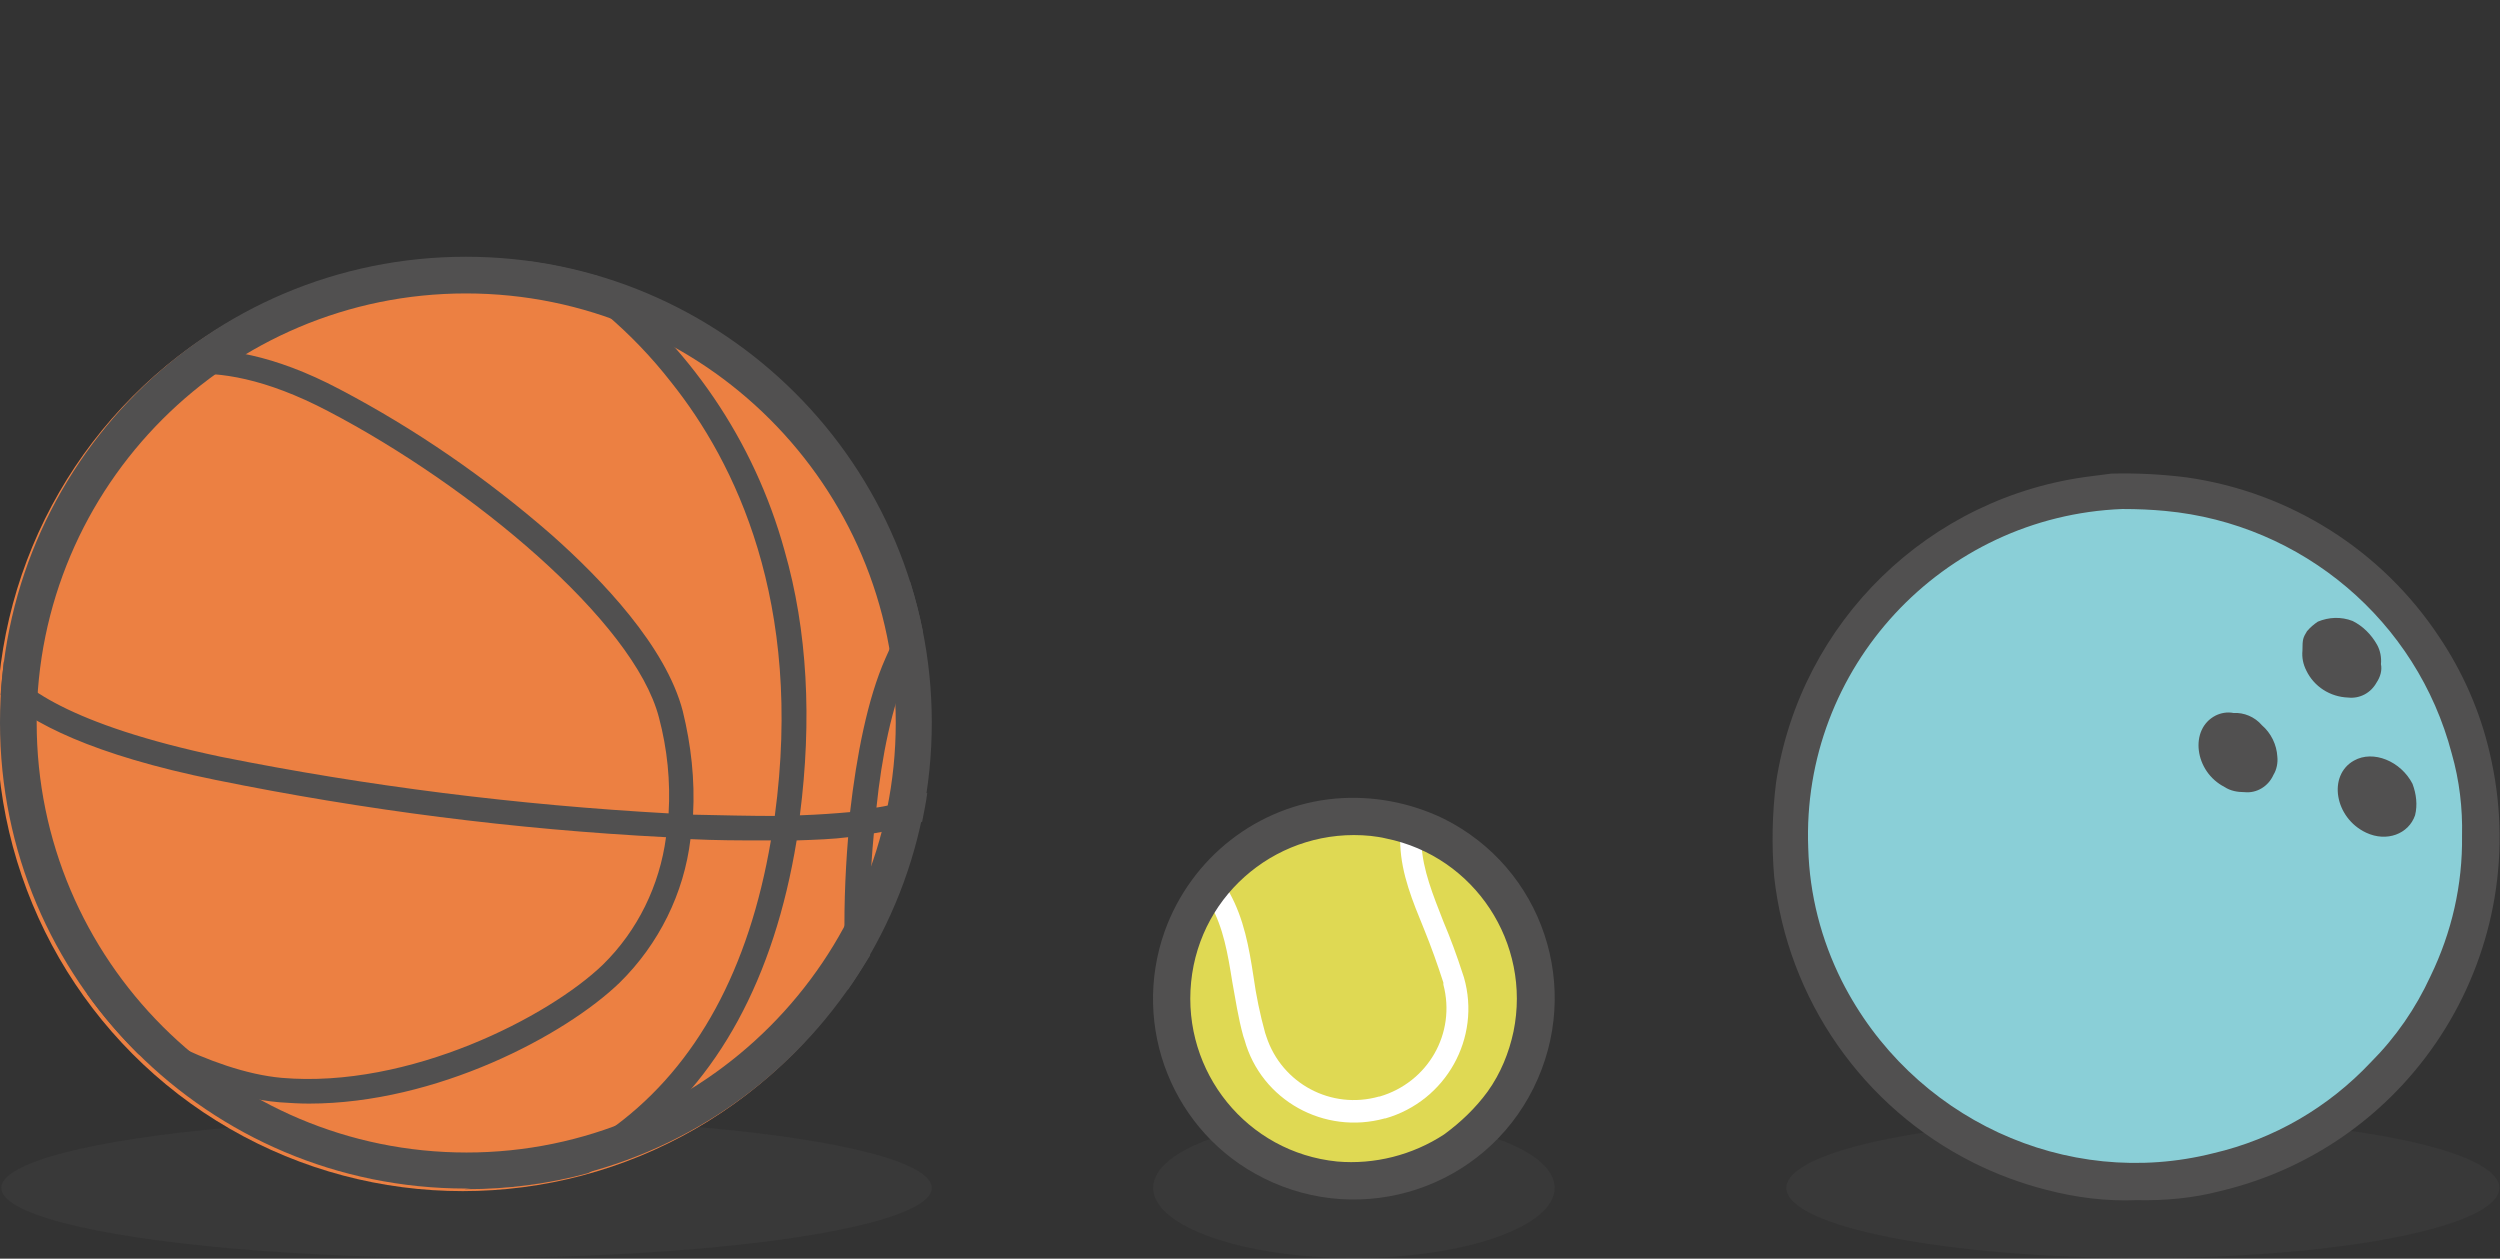 <?xml version="1.0" encoding="utf-8"?>
<!-- Generator: Adobe Illustrator 25.3.1, SVG Export Plug-In . SVG Version: 6.00 Build 0)  -->
<svg version="1.1" id="レイヤー_1" xmlns="http://www.w3.org/2000/svg" xmlns:xlink="http://www.w3.org/1999/xlink" x="0px"
	 y="0px" viewBox="0 0 388.5 195.6" style="enable-background:new 0 0 388.5 195.6;" xml:space="preserve">
<rect x="0" y="0" width="388.5" height="195.6" fill="#333333" stroke="none"/>
<style type="text/css">
	.st0{opacity:0.2;fill:#505050;enable-background:new    ;}
	.st1{fill:#FFFFFF;}
	.st2{fill:#DFD953;}
	.st3{fill:#8ACFD7;}
	.st4{fill:#515050;}
	.st5{fill:#EC8042;}
</style>
<g id="レイヤー_2_1_">
	<g id="レイヤー_1-2">
		<ellipse class="st0" cx="72.5" cy="184.6" rx="72.3" ry="10.9"/>
		<ellipse class="st0" cx="210.4" cy="184.6" rx="31.2" ry="10.9"/>
		<ellipse class="st0" cx="333" cy="184.6" rx="55.4" ry="10.9"/>
		<path class="st1" d="M202,125.8c-16.2,4.6-25.6,21.5-21,37.7s21.5,25.6,37.7,21s25.6-21.5,21-37.7c0,0,0,0,0,0
			C235.1,130.6,218.2,121.2,202,125.8z"/>
		<path class="st2" d="M224.3,152.7c-0.9-2.8-1.9-5.6-3-8.3c-1.8-4.4-3.5-8.5-3.7-13.1c-0.1-2.1-0.1-4,0-5.9
			c-10.6-2.5-21.8,0.8-29.3,8.7c0.9,1.4,1.9,3,2.8,4.7c2.2,4,3,8.4,3.7,13c0.4,2.9,1,5.8,1.8,8.7l0.2,0.6
			c2.4,7.3,10.1,11.4,17.5,9.3h0.1c7.5-2.2,11.9-9.8,9.9-17.4L224.3,152.7z"/>
		<path class="st2" d="M220.8,126.5c0,1.5,0,3.1,0.1,4.7c0.2,4,1.8,7.9,3.4,12c1.1,2.6,2.1,5.3,3,8.1l0,0l0.2,0.6
			c2.7,9.4-2.8,19.2-12.2,21.9h-0.1c-9.4,2.6-19.2-2.8-21.8-12.2l-0.2-0.6c-0.8-2.9-1.2-5.7-1.7-8.4c-0.7-4.4-1.4-8.5-3.4-12
			c-0.7-1.3-1.5-2.5-2.2-3.7c-10.1,13.5-7.4,32.6,6.1,42.8c13.5,10.1,32.6,7.4,42.8-6.1s7.4-32.6-6.1-42.8
			C226.3,129,223.7,127.5,220.8,126.5L220.8,126.5z"/>
		<circle class="st3" cx="331.5" cy="130.4" r="54"/>
		<path class="st4" d="M328.1,73.6L325,74c-25.2,3.1-45.2,22.6-49,47.6c-0.6,4.8-0.7,9.7-0.3,14.6c2.1,19.1,13.8,35.9,31,44.5
			c3.6,1.8,7.4,3.2,11.3,4.2c4.6,1.2,9.3,1.8,14,1.6c4.4,0.1,8.8-0.3,13-1.4c30.4-7.2,49.1-37.7,41.9-68.1
			c-1.5-6.5-4.2-12.6-7.9-18.1c-8.9-13.4-23.1-22.4-39.1-24.7C336,73.7,332,73.5,328.1,73.6z M336.5,79.4
			c21.3,2,39.1,17.1,44.5,37.7c1.2,4.2,1.7,8.5,1.6,12.8c0.1,7.6-1.6,15-4.9,21.8c-2.3,5-5.4,9.5-9.3,13.4c-6.6,7-15,11.9-24.4,14.1
			c-22.9,5.8-47-5.4-57.8-26.8c-3.2-6.4-5-13.4-5.2-20.6c-1.1-28,20.8-51.6,48.8-52.7C332.2,79.1,334.4,79.2,336.5,79.4L336.5,79.4z
			"/>
		<path class="st4" d="M360.2,96.6c-0.6,0.4-1.2,0.9-1.7,1.5c-0.6,1-0.7,1.2-0.7,3c-0.1,1.1,0.1,2.1,0.6,3.1
			c1.2,2.5,3.7,4.1,6.5,4.2c1.8,0.2,3.5-0.7,4.4-2.3c0.6-0.9,0.9-1.9,0.7-2.9c0.1-1-0.1-2.1-0.6-3c-0.9-1.6-2.2-2.9-3.8-3.7
			C363.8,95.8,361.9,95.9,360.2,96.6z"/>
		<path class="st4" d="M344.3,111.2c-4.1,2.1-3.3,8.7,1.4,11.1c0.9,0.6,2,0.8,3.1,0.8c1.9,0.2,3.7-0.9,4.5-2.7
			c0.5-0.8,0.7-1.9,0.6-2.8c-0.1-1.9-1-3.7-2.4-4.9c-1.1-1.3-2.8-2-4.4-1.9C346.1,110.6,345.1,110.8,344.3,111.2z"/>
		<path class="st4" d="M365.8,118.2c-4.1,2.3-3,8.9,1.9,11.2c3.2,1.5,6.6,0.2,7.6-2.7c0.4-1.6,0.2-3.3-0.4-4.9
			C373.1,118.3,368.8,116.5,365.8,118.2z"/>
		<path class="st4" d="M207.5,124.1c-12.1,1.1-22.4,9.2-26.5,20.6c-5.3,14.9,1.3,31.4,15.4,38.4c15.4,7.7,34.2,1.5,41.9-14
			s1.5-34.2-14-41.9C219.1,124.7,213.3,123.6,207.5,124.1L207.5,124.1z M215.4,130.3c13.8,2.8,22.6,16.3,19.8,30
			c-0.7,3.3-2,6.5-4,9.3c-1.9,2.6-4.2,4.8-6.8,6.7c-4.9,3.2-10.8,4.7-16.6,4.2c-14-1.4-24.1-13.9-22.7-27.9s13.9-24.1,27.9-22.7
			C213.8,130,214.6,130.1,215.4,130.3L215.4,130.3z"/>
		<circle class="st5" cx="71.9" cy="112.7" r="72.4"/>
		<path class="st4" d="M72.4,45.6c36.9,0,66.8,29.9,66.8,66.7s-29.9,66.8-66.7,66.8S5.7,149.2,5.7,112.3c0,0,0,0,0,0
			C5.7,75.5,35.6,45.6,72.4,45.6 M72.4,39.9C32.4,39.9,0,72.3,0,112.3s32.4,72.4,72.4,72.4s72.4-32.4,72.4-72.4c0,0,0,0,0,0
			C144.8,72.3,112.4,39.9,72.4,39.9C72.4,39.9,72.4,39.9,72.4,39.9z"/>
		<path class="st4" d="M141.2,103.9c0.9-1.9,1.6-3.9,2.2-5.8c-0.5-2.6-1.2-5.2-2-7.8c-0.8,4.1-2,8.2-3.8,12
			c-2.8,6.3-4.5,15.2-5.5,23.9c-2.2,0.2-4.9,0.4-7.8,0.5c1.9-14.8,1.2-28.7-2.4-41.2c-4.7-17-14.9-32-29-42.6
			c-3.5-1-7.1-1.8-10.7-2.3c8.6,4.7,16.1,11.1,22.1,18.8c9.9,12.4,20.6,34.1,16.1,67.4c-3.8,0-8.1-0.1-12.7-0.2
			c0.3-5.4-0.3-10.8-1.6-16.1c-2.6-10-12.5-20.4-20.4-27.4c-10.1-8.8-21.1-16.4-32.9-22.6c-10.4-5.5-18.2-6.5-23.7-6.1
			c-2.4,1.8-4.7,3.8-6.9,5.8l0.1,0.1c0.1-0.1,8.9-6.8,28.7,3.6c22.2,11.6,47.5,32.6,51.4,47.6c1.3,4.9,1.8,9.9,1.5,14.9
			c-23.4-1.3-46.7-4.2-69.6-8.8C10.6,112.6,3,106.5,0.6,102.8c-0.2,1.7-0.4,3.5-0.5,5.2c4.7,4.3,14.2,9.3,33.4,13.2
			c23.1,4.7,46.5,7.7,70,8.9c-1,7.5-4.4,14.5-9.8,19.8c-8.4,8.1-30.1,19.3-49.9,17.6c-11.2-1-24.2-9-30.3-13.1
			c2.4,3.4,5.1,6.5,8,9.4c6.5,3.5,14.5,6.9,22,7.5c1.5,0.1,3,0.2,4.5,0.2c19.8,0,39.8-10.6,48.3-18.8c6.1-6,10-13.9,11-22.3
			c4,0.2,7.7,0.2,11.2,0.2h1.3c-3.4,20-11.5,34.9-24.1,44.3c-7,5.1-15,8.4-23.5,9.9h0.2c6.4,0,12.8-0.8,19-2.5
			c2.3-1.3,4.5-2.7,6.6-4.3c13.6-10,22.3-26,25.8-47.4c3-0.1,5.7-0.2,8-0.5c-0.5,6.1-0.7,12.2-0.5,18.2c0.1,1.9,0.2,3.8,0.4,5.6
			c1.2-1.7,2.4-3.6,3.5-5.4c0-0.1,0-0.2,0-0.4c-0.2-6.2,0-12.4,0.6-18.6c2.5-0.4,5-1,7.5-1.8c0.3-1.5,0.6-3,0.8-4.5
			c-2.5,1.1-5.2,1.9-7.9,2.3C137,117.7,138.6,109.6,141.2,103.9z"/>
	</g>
</g>
</svg>
